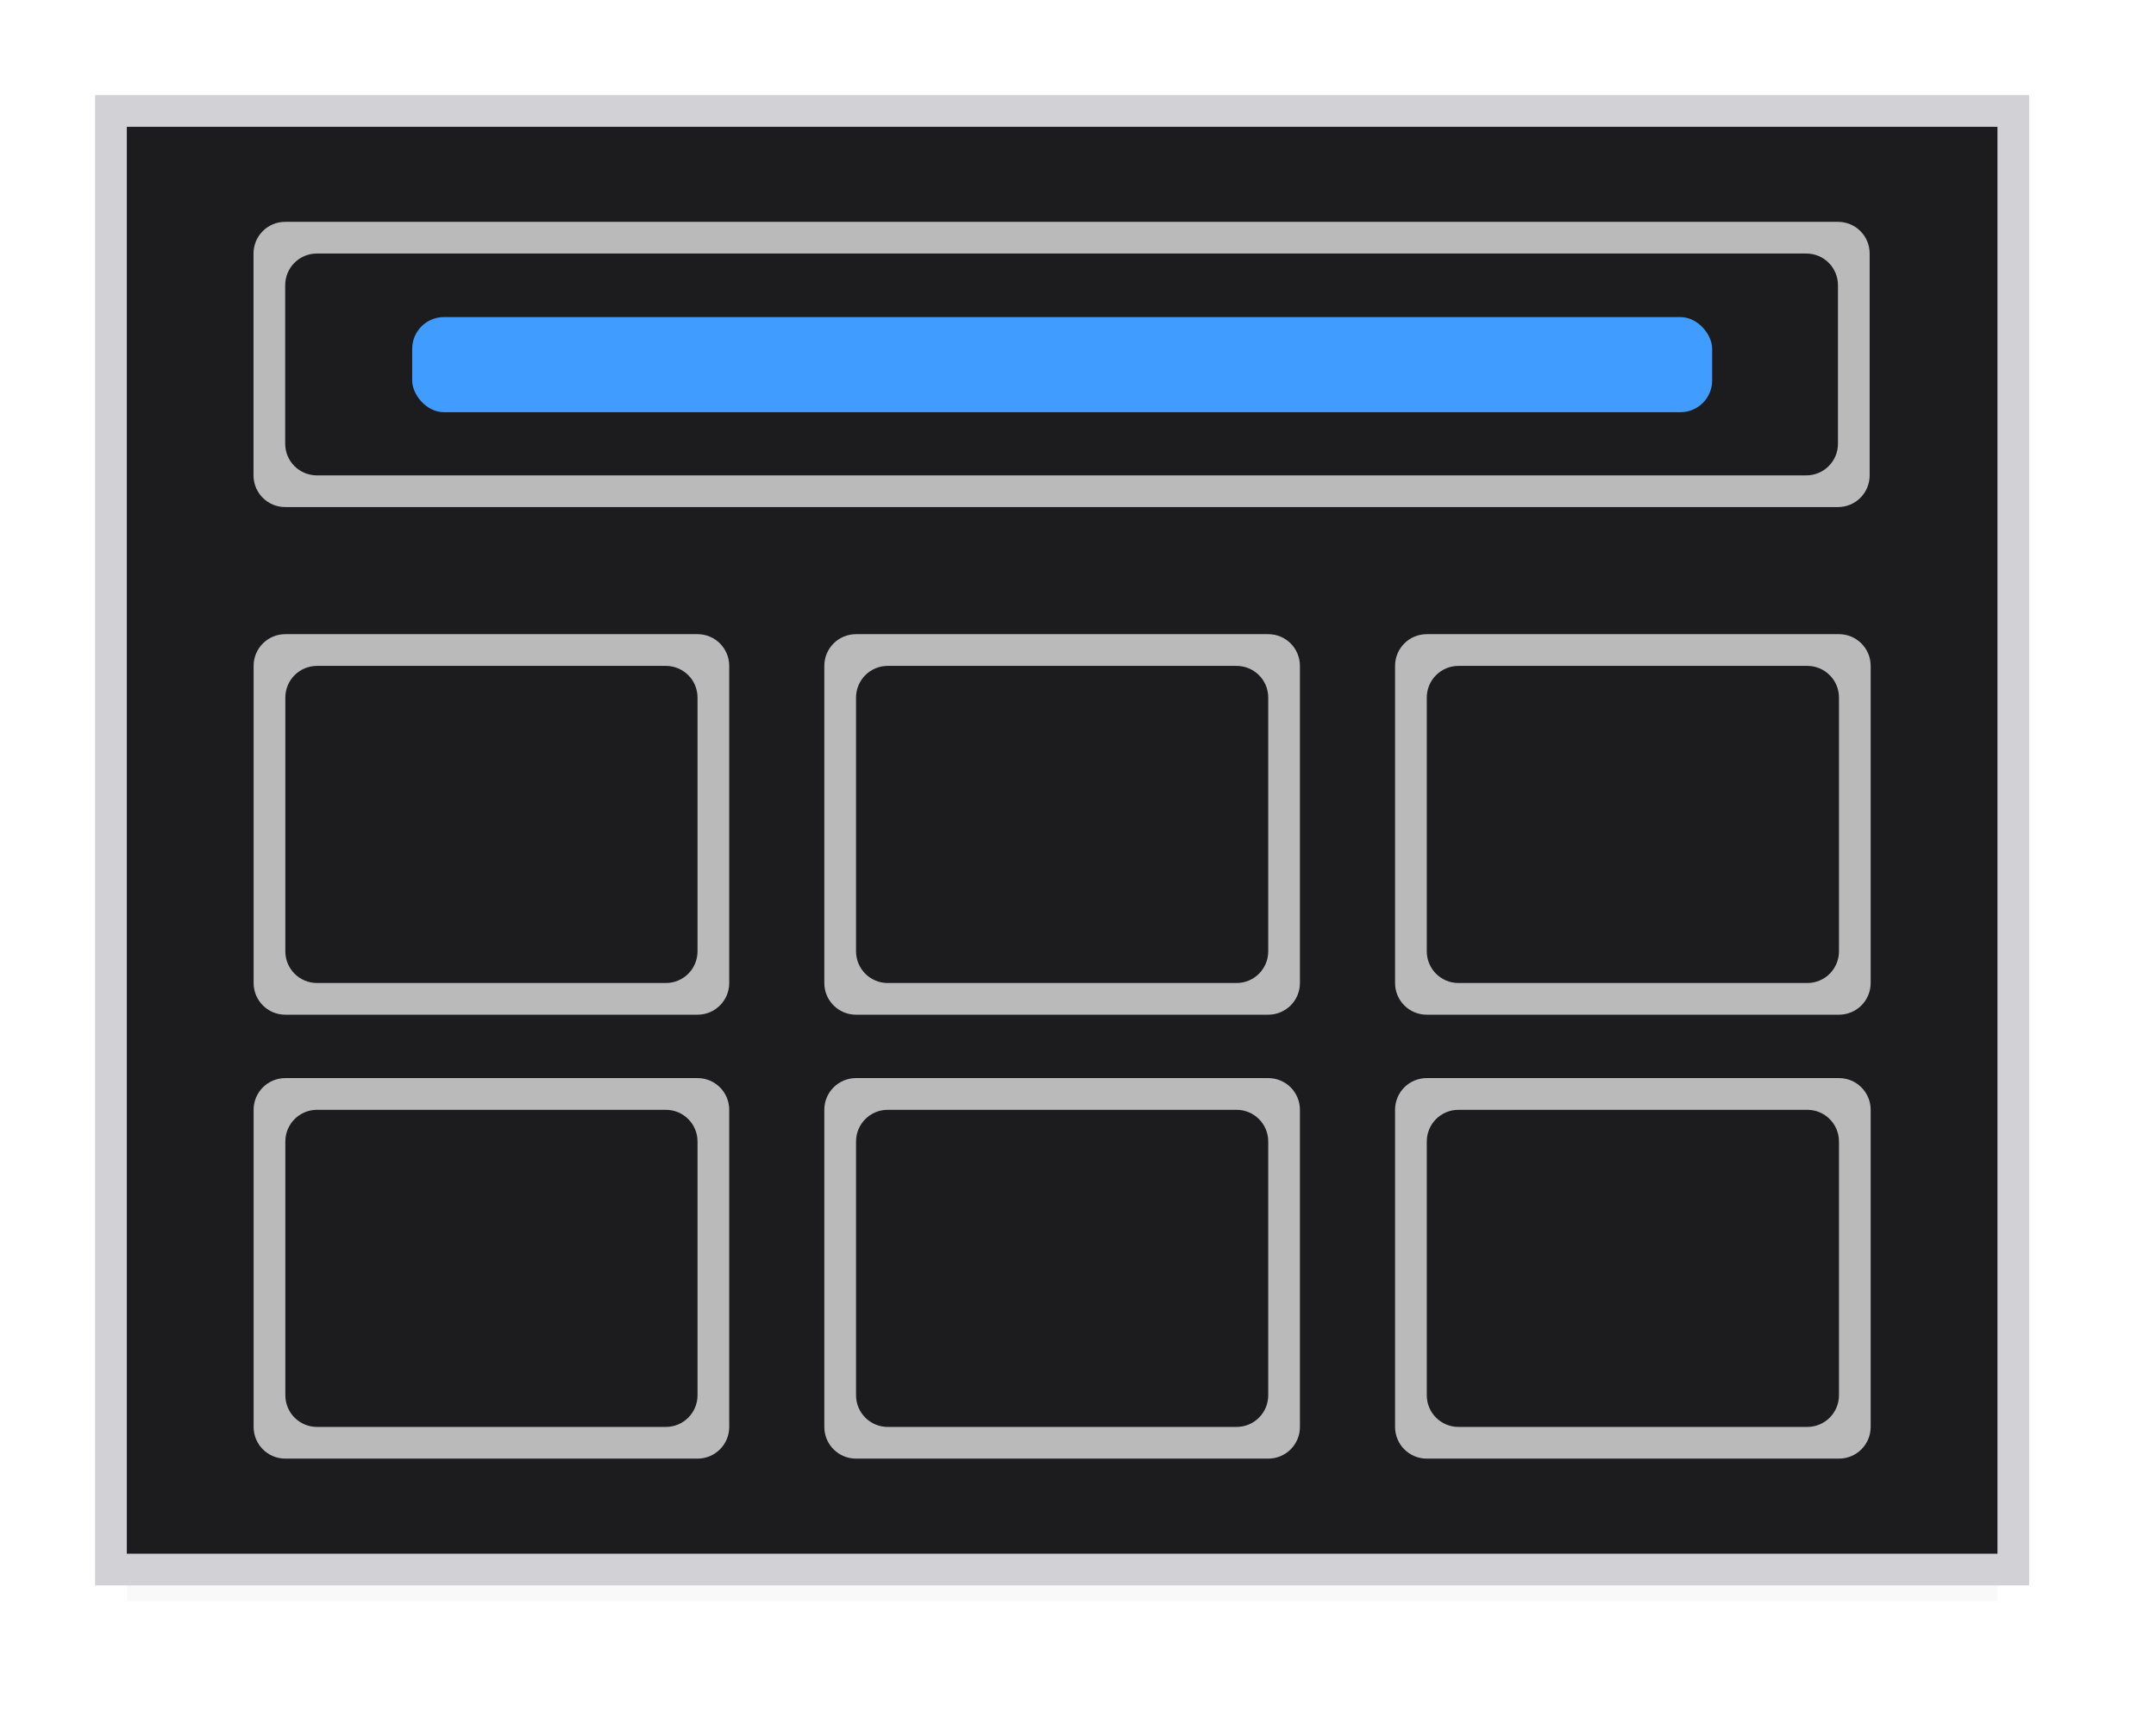<svg height="54" viewBox="0 0 63.75 50.625" width="68" xmlns="http://www.w3.org/2000/svg" xmlns:xlink="http://www.w3.org/1999/xlink"><filter id="a" color-interpolation-filters="sRGB" height="1.857" width="1.051" x="-.025" y="-.429"><feGaussianBlur stdDeviation=".586"/></filter><path d="m3.75 44.062h55.312v3.281h-55.312z" filter="url(#a)" opacity=".15"/><path d="m2.812 2.812h57.188v44.062h-57.188z" fill="#d1d1d6"/><path d="m3.75 3.75h55.312v42.188h-55.312z" fill="#1c1c1e"/><path d="m9 7c-.554 0-1 .446-1 1v7c0 .554.446 1 1 1h49c.554 0 1-.446 1-1v-7c0-.554-.446-1-1-1zm1 1h47c.554 0 1 .446 1 1v5c0 .554-.446 1-1 1h-47c-.554 0-1-.446-1-1v-5c0-.554.446-1 1-1z" fill="#bababa" transform="scale(.937)"/><rect fill="#409cff" height="2.812" rx=".938" width="38.438" x="12.188" y="9.375"/><g fill="#bababa"><path d="m8.437 18.75c-.519 0-.938.418-.938.938v9.375c0 .519.418.938.938.938h12.187c.519 0 .938-.418.938-.938v-9.375c0-.519-.418-.938-.938-.938zm.938.938h10.312c.519 0 .938.418.938.938v7.5c0 .519-.418.938-.938.938h-10.312c-.519 0-.938-.418-.938-.938v-7.5c0-.519.418-.938.938-.938z"/><path d="m25.312 18.75c-.519 0-.938.418-.938.938v9.375c0 .519.418.938.938.938h12.187c.519 0 .938-.418.938-.938v-9.375c0-.519-.418-.938-.938-.938zm.938.938h10.312c.519 0 .938.418.938.938v7.5c0 .519-.418.938-.938.938h-10.312c-.519 0-.938-.418-.938-.938v-7.5c0-.519.418-.938.938-.938z"/><path d="m42.188 18.75c-.519 0-.938.418-.938.938v9.375c0 .519.418.938.938.938h12.187c.519 0 .938-.418.938-.938v-9.375c0-.519-.418-.938-.938-.938zm.938.938h10.312c.519 0 .938.418.938.938v7.5c0 .519-.418.938-.938.938h-10.312c-.519 0-.938-.418-.938-.938v-7.5c0-.519.418-.938.938-.938z"/><path d="m8.437 31.875c-.519 0-.938.418-.938.938v9.375c0 .519.418.938.938.938h12.187c.519 0 .938-.418.938-.938v-9.375c0-.519-.418-.938-.938-.938zm.938.938h10.312c.519 0 .938.418.938.938v7.5c0 .519-.418.938-.938.938h-10.312c-.519 0-.938-.418-.938-.938v-7.5c0-.519.418-.938.938-.938z"/><path d="m25.312 31.875c-.519 0-.938.418-.938.938v9.375c0 .519.418.938.938.938h12.187c.519 0 .938-.418.938-.938v-9.375c0-.519-.418-.938-.938-.938zm.938.938h10.312c.519 0 .938.418.938.938v7.5c0 .519-.418.938-.938.938h-10.312c-.519 0-.938-.418-.938-.938v-7.5c0-.519.418-.938.938-.938z"/><path d="m42.188 31.875c-.519 0-.938.418-.938.938v9.375c0 .519.418.938.938.938h12.187c.519 0 .938-.418.938-.938v-9.375c0-.519-.418-.938-.938-.938zm.938.938h10.312c.519 0 .938.418.938.938v7.5c0 .519-.418.938-.938.938h-10.312c-.519 0-.938-.418-.938-.938v-7.5c0-.519.418-.938.938-.938z"/></g></svg>